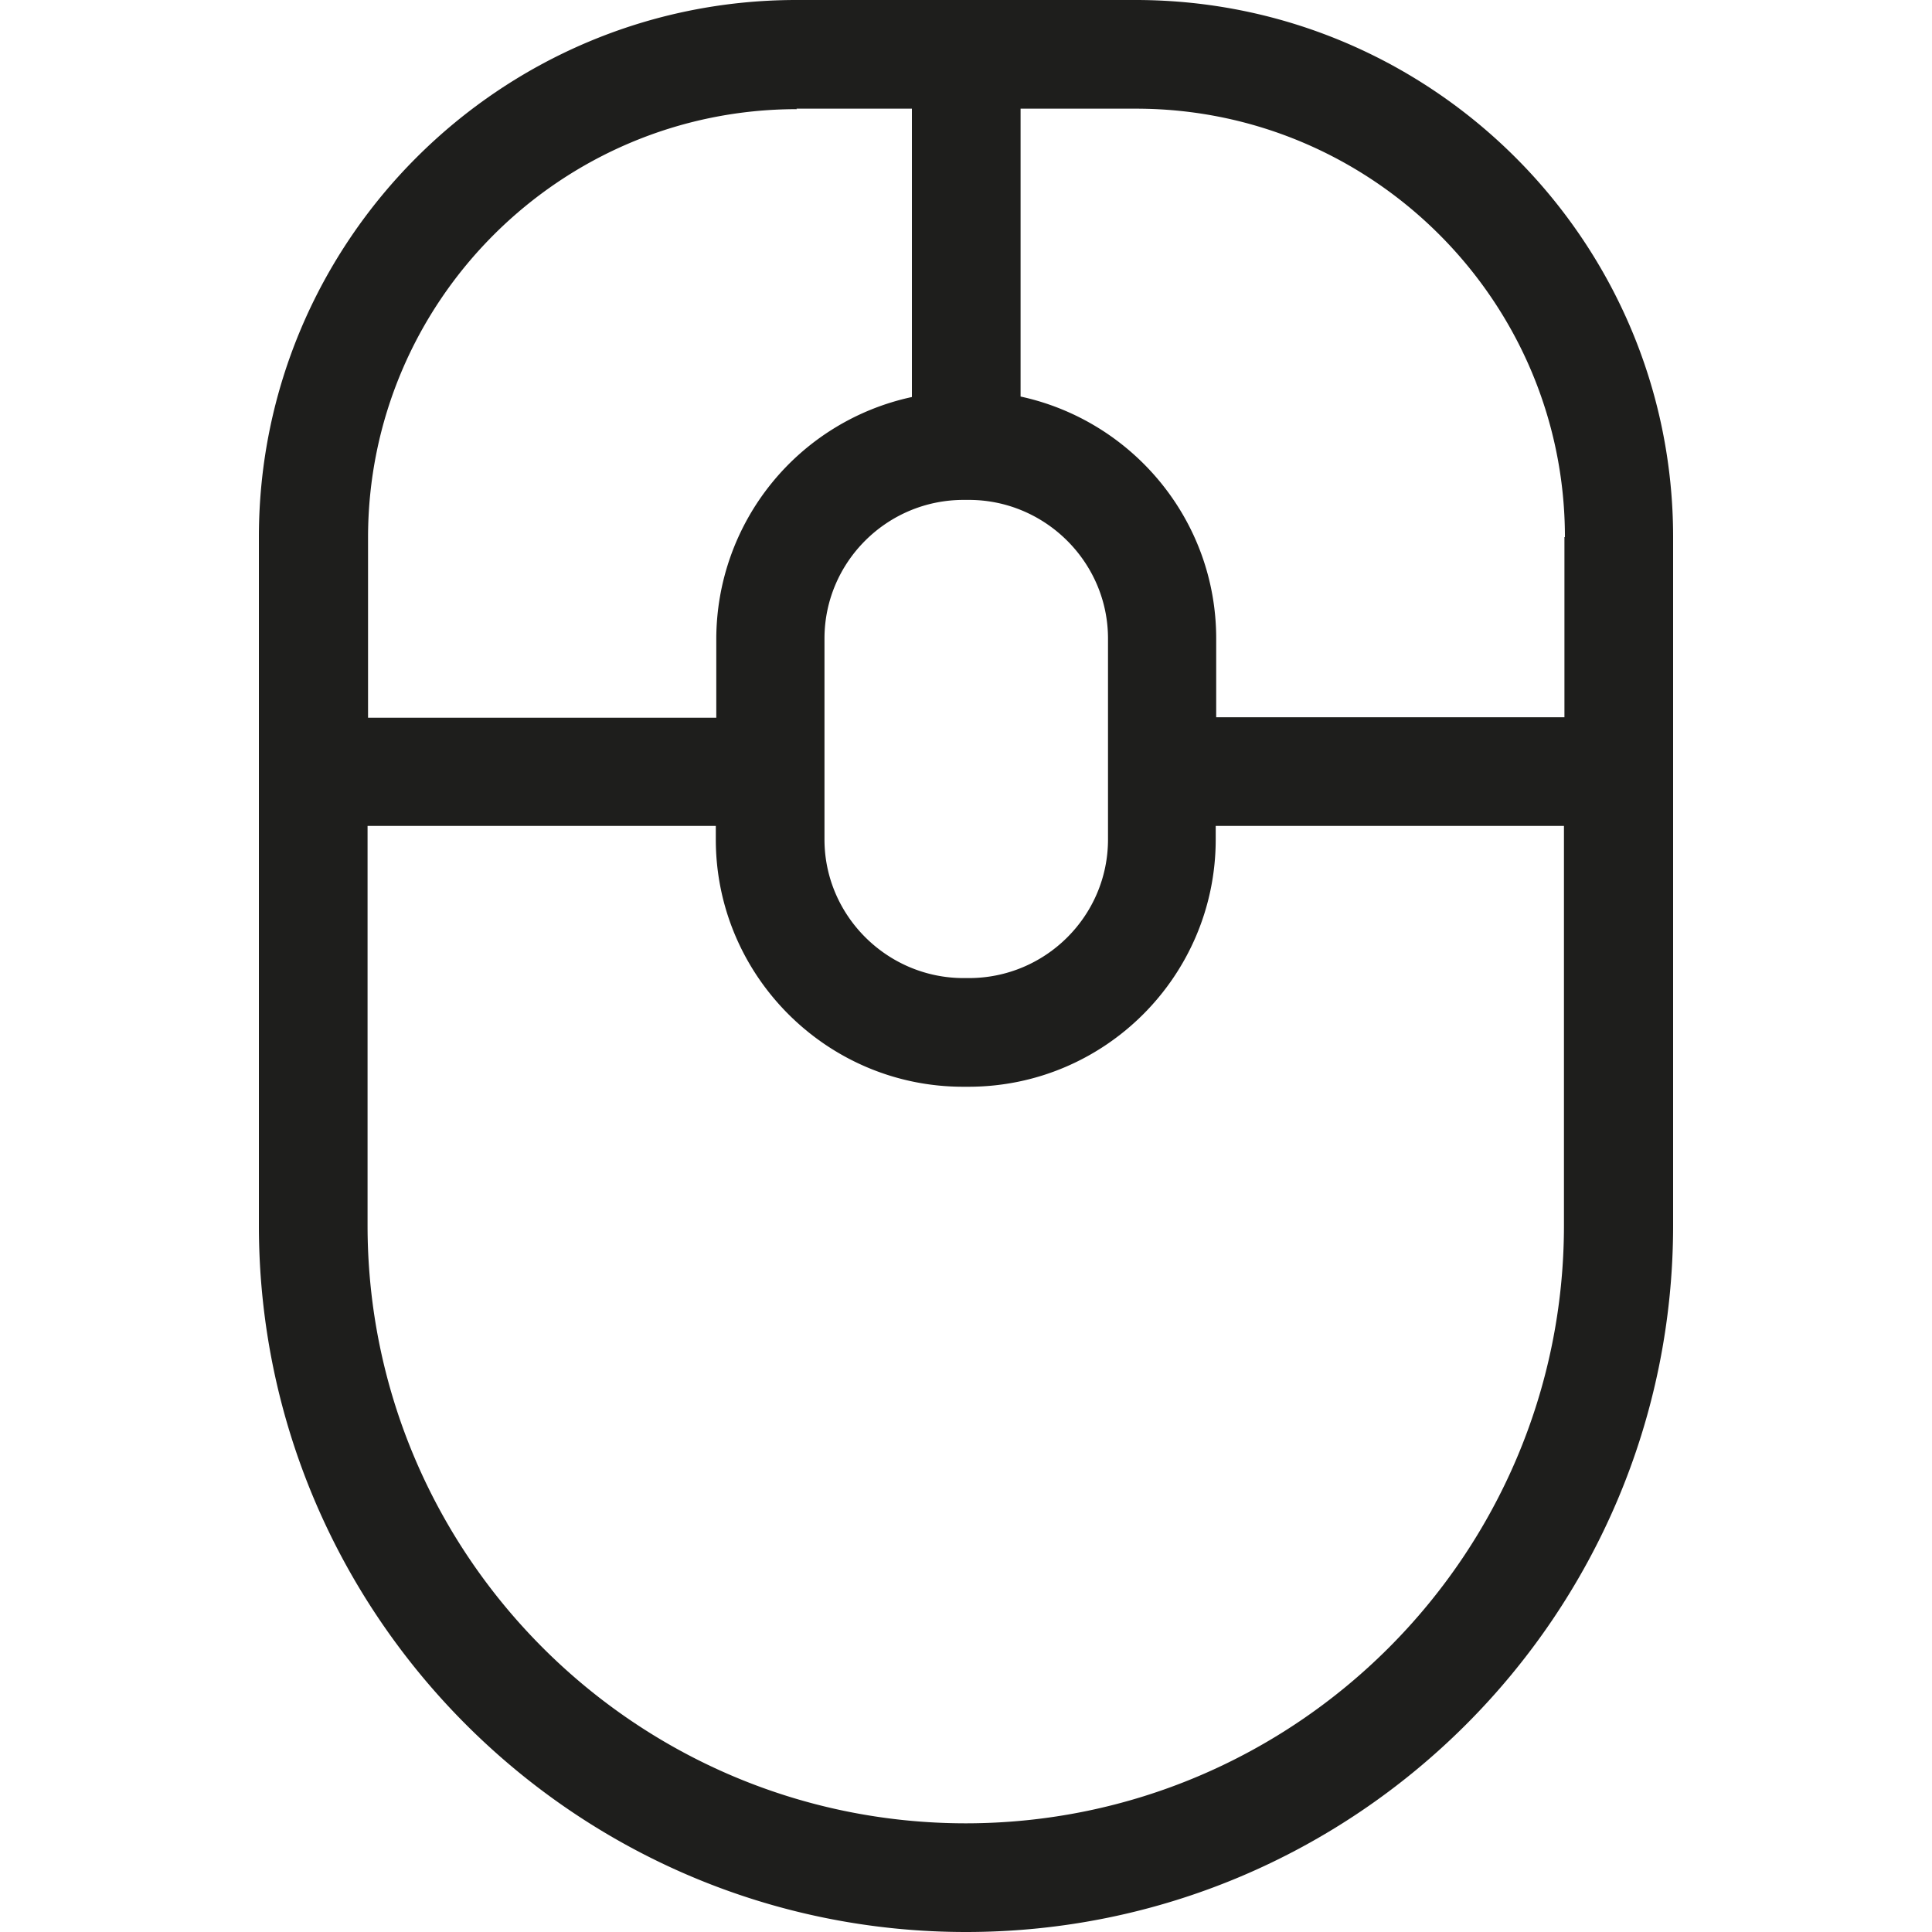 <svg viewBox="0 0 40 40" xmlns="http://www.w3.org/2000/svg">
  <path fill="#1e1e1c" d="M23.51 0h-7.02C10.35 0 5.36 4.99 5.36 11.12v14.25C5.36 33.44 11.93 40 20 40s14.64-6.56 14.64-14.63V11.12C34.64 4.99 29.65 0 23.51 0m8.88 11.12v3.73h-7.21v-1.63c0-2.46-1.74-4.51-4.05-5.01V2.25h2.39c4.89 0 8.88 3.98 8.88 8.87Zm-12.44-.77h.11c1.58 0 2.88 1.29 2.88 2.87v4.16c0 1.58-1.29 2.87-2.88 2.87h-.11c-1.58 0-2.88-1.29-2.88-2.87v-4.16c0-1.58 1.29-2.87 2.88-2.87m-3.46-8.1h2.39v5.97a5.13 5.13 0 0 0-4.05 5.01v1.63H7.62v-3.73c0-4.89 3.98-8.87 8.88-8.87ZM20 37.75c-6.83 0-12.39-5.55-12.39-12.38V17.1h7.21v.28c0 2.82 2.3 5.12 5.12 5.12h.11c2.83 0 5.12-2.3 5.12-5.12v-.28h7.21v8.27c0 6.83-5.56 12.38-12.39 12.38Z"/>
</svg>

